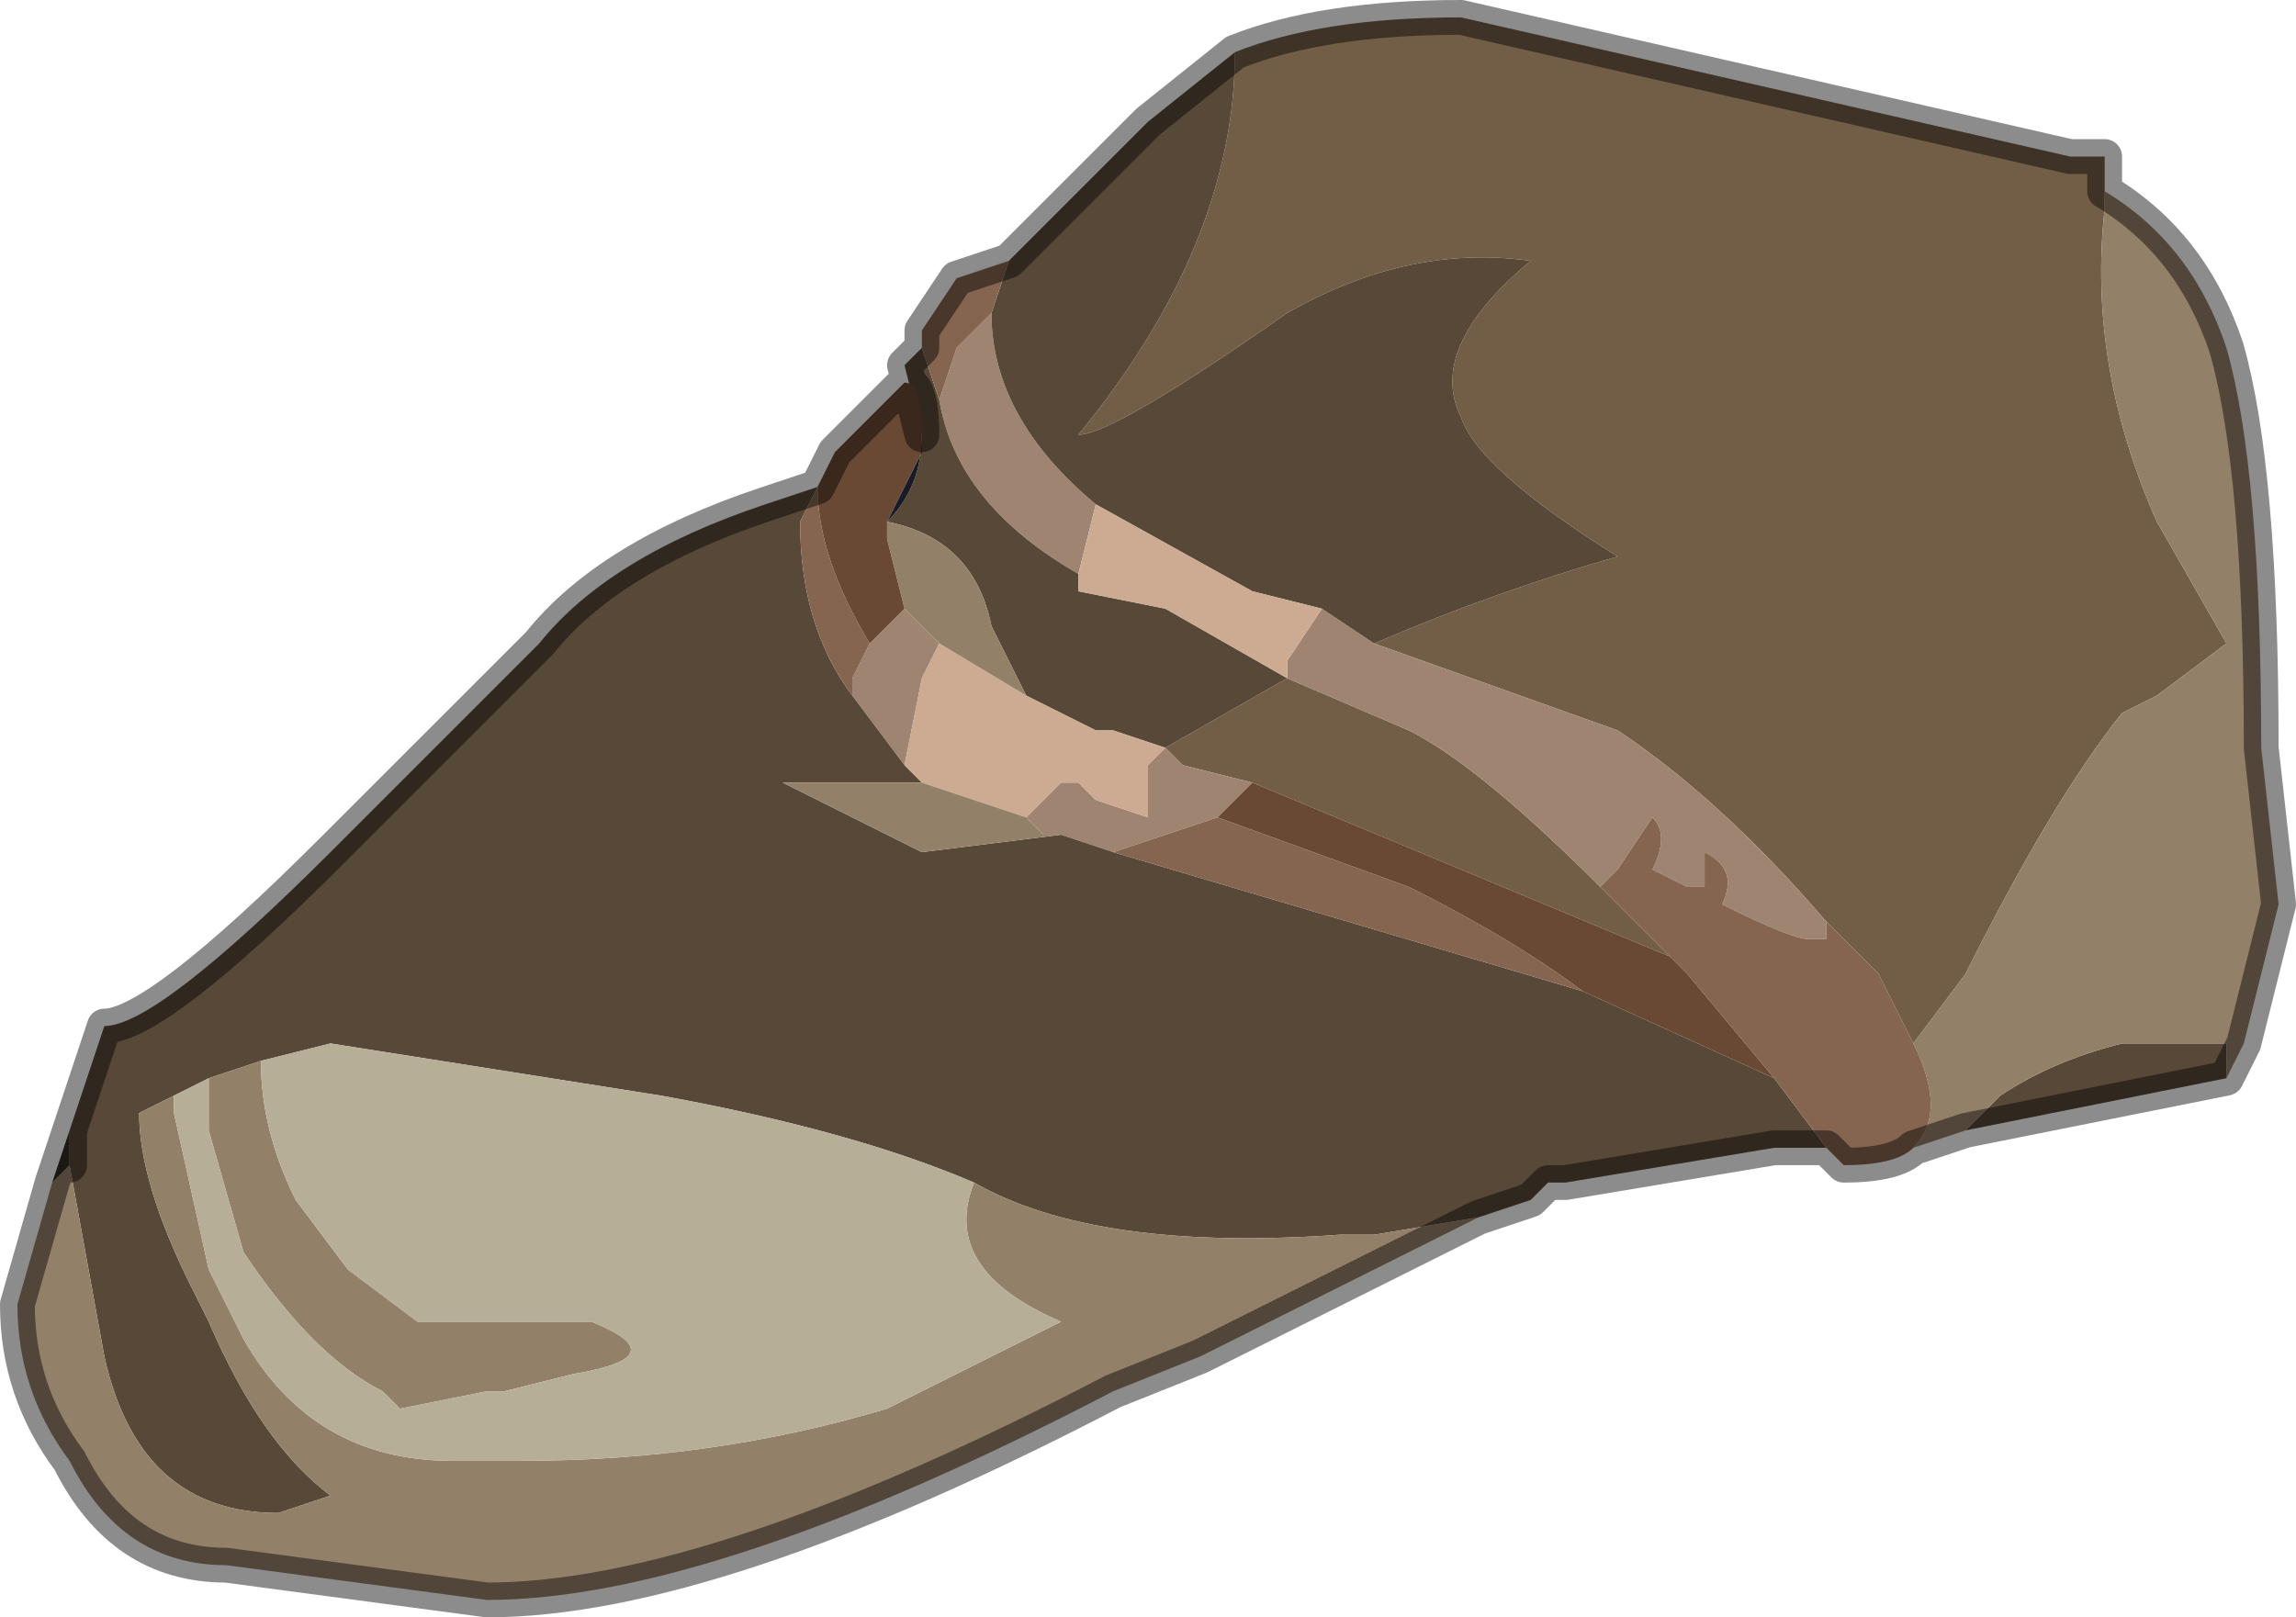 <?xml version="1.0" encoding="UTF-8" standalone="no"?>
<svg xmlns:xlink="http://www.w3.org/1999/xlink" height="4.65px" width="6.6px" xmlns="http://www.w3.org/2000/svg">
  <g transform="matrix(1.0, 0.0, 0.0, 1.0, 3.65, 2.1)">
    <path d="M0.3 -0.25 Q0.65 -0.4 1.0 -0.5 0.6 -0.75 0.55 -0.9 0.45 -1.1 0.75 -1.35 0.4 -1.4 0.05 -1.2 -0.45 -0.85 -0.55 -0.85 -0.1 -1.4 -0.1 -1.95 0.15 -2.05 0.55 -2.05 L2.3 -1.65 2.4 -1.65 2.4 -1.55 2.4 -1.5 Q2.35 -1.05 2.55 -0.6 L2.75 -0.25 2.55 -0.1 2.45 -0.05 Q2.25 0.2 2.0 0.7 L1.85 0.9 1.75 0.7 1.6 0.55 Q1.3 0.2 1.0 0.0 L0.3 -0.25 M0.05 -0.15 L0.4 0.0 Q0.6 0.1 0.95 0.45 L1.15 0.65 -0.05 0.15 -0.25 0.1 -0.3 0.05 -0.3 0.05 0.05 -0.15" fill="#725d47" fill-rule="evenodd" stroke="none"/>
    <path d="M0.15 -0.35 L0.3 -0.25 1.0 0.0 Q1.3 0.2 1.6 0.55 L1.6 0.6 1.55 0.6 Q1.5 0.6 1.3 0.5 1.35 0.4 1.25 0.35 L1.25 0.45 1.2 0.45 1.1 0.4 Q1.15 0.3 1.1 0.25 L1.0 0.4 0.95 0.45 Q0.6 0.1 0.4 0.0 L0.05 -0.15 0.05 -0.2 0.15 -0.35 M-0.8 -1.2 L-0.8 -1.2 Q-0.8 -0.9 -0.5 -0.65 L-0.55 -0.45 Q-0.9 -0.65 -0.95 -0.95 L-0.9 -1.1 -0.8 -1.2 M0.05 -0.15 L0.05 -0.15 M-0.45 0.35 L-0.6 0.3 -0.65 0.3 -0.7 0.25 -0.6 0.15 -0.6 0.15 -0.55 0.15 -0.5 0.2 -0.35 0.25 -0.35 0.1 -0.3 0.05 -0.25 0.1 -0.05 0.15 -0.15 0.25 -0.45 0.35 M-1.05 0.1 L-1.2 -0.1 -1.2 -0.15 -1.15 -0.25 -1.05 -0.35 -0.95 -0.25 -1.0 -0.15 -1.05 0.1" fill="#9f8471" fill-rule="evenodd" stroke="none"/>
    <path d="M0.3 -0.25 L0.15 -0.35 -0.05 -0.4 -0.5 -0.65 Q-0.8 -0.9 -0.8 -1.2 L-0.8 -1.2 -0.75 -1.35 -0.75 -1.35 -0.35 -1.75 -0.1 -1.95 Q-0.1 -1.4 -0.55 -0.85 -0.45 -0.85 0.05 -1.2 0.4 -1.4 0.75 -1.35 0.45 -1.1 0.55 -0.9 0.6 -0.75 1.0 -0.5 0.65 -0.4 0.3 -0.25 M0.05 -0.15 L0.05 -0.15 -0.3 0.05 -0.45 0.0 -0.5 0.0 -0.7 -0.1 -0.8 -0.3 Q-0.85 -0.55 -1.1 -0.6 -1.0 -0.7 -1.0 -0.85 L-1.05 -1.05 -1.05 -1.05 -1.0 -1.1 -0.95 -0.95 Q-0.9 -0.65 -0.55 -0.45 L-0.55 -0.4 -0.3 -0.35 0.05 -0.15 M2.75 1.0 L2.0 1.15 2.1 1.05 Q2.25 0.95 2.45 0.9 L2.75 0.9 2.75 1.0 M1.6 1.2 L1.45 1.2 0.85 1.3 0.8 1.3 0.75 1.35 0.6 1.4 0.3 1.45 0.2 1.45 Q-0.5 1.5 -0.85 1.3 -1.2 1.15 -1.75 1.05 L-2.7 0.9 -2.9 0.95 -3.05 1.0 -3.15 1.05 -3.25 1.1 Q-3.25 1.3 -3.1 1.6 L-3.05 1.7 Q-2.9 2.05 -2.7 2.2 L-2.85 2.25 Q-3.25 2.25 -3.35 1.8 L-3.45 1.25 -3.45 1.15 -3.35 0.85 Q-3.2 0.85 -2.7 0.35 L-2.1 -0.25 Q-1.9 -0.5 -1.45 -0.65 L-1.3 -0.7 -1.35 -0.6 Q-1.35 -0.3 -1.2 -0.1 L-1.05 0.1 -1.0 0.15 -1.0 0.15 -1.4 0.15 -1.0 0.35 -0.6 0.3 -0.45 0.35 0.9 0.75 1.45 1.0 1.6 1.2 M-1.3 -0.7 L-1.3 -0.7" fill="#584837" fill-rule="evenodd" stroke="none"/>
    <path d="M-0.5 -0.65 L-0.05 -0.4 0.15 -0.35 0.05 -0.2 0.05 -0.15 -0.3 -0.35 -0.55 -0.4 -0.55 -0.45 -0.5 -0.65 M-1.0 0.15 L-1.0 0.15 -1.05 0.1 -1.0 -0.15 -0.95 -0.25 -0.7 -0.1 -0.5 0.0 -0.45 0.0 -0.3 0.05 -0.35 0.1 -0.35 0.25 -0.5 0.2 -0.55 0.15 -0.6 0.15 -0.6 0.15 -0.7 0.25 -1.0 0.15 M-0.3 0.05 L-0.3 0.05" fill="#cdaa92" fill-rule="evenodd" stroke="none"/>
    <path d="M1.85 0.9 L2.0 0.7 Q2.25 0.2 2.45 -0.05 L2.55 -0.1 2.75 -0.25 2.55 -0.6 Q2.35 -1.05 2.4 -1.5 L2.4 -1.55 Q2.65 -1.4 2.75 -1.1 2.85 -0.75 2.85 0.05 L2.9 0.5 2.8 0.9 2.75 1.0 2.75 0.9 2.45 0.9 Q2.25 0.95 2.1 1.05 L2.0 1.15 1.85 1.2 Q1.95 1.1 1.85 0.9 M0.6 1.4 Q0.3 1.55 -0.2 1.8 L-0.45 1.9 Q-1.6 2.5 -2.25 2.5 L-3.0 2.4 Q-3.3 2.4 -3.45 2.1 -3.6 1.9 -3.6 1.65 L-3.5 1.3 -3.45 1.25 -3.35 1.8 Q-3.25 2.25 -2.85 2.25 L-2.7 2.2 Q-2.9 2.05 -3.05 1.7 L-3.1 1.6 Q-3.25 1.3 -3.25 1.1 L-3.15 1.05 -3.15 1.1 -3.05 1.55 -2.95 1.75 Q-2.75 2.1 -2.35 2.1 L-2.15 2.1 Q-1.6 2.1 -1.1 1.95 L-0.6 1.7 Q-0.95 1.55 -0.85 1.3 -0.5 1.5 0.2 1.45 L0.3 1.45 0.6 1.4 M-0.6 0.3 L-1.0 0.35 -1.4 0.15 -1.0 0.15 -0.7 0.25 -0.65 0.3 -0.6 0.3 M-1.05 -0.35 L-1.1 -0.55 -1.1 -0.6 Q-0.85 -0.55 -0.8 -0.3 L-0.7 -0.1 -0.95 -0.25 -1.05 -0.35 M-2.9 0.95 Q-2.9 1.15 -2.8 1.35 L-2.65 1.55 -2.45 1.7 -2.4 1.7 -1.95 1.7 Q-1.7 1.8 -2.0 1.85 L-2.2 1.9 -2.25 1.9 -2.5 1.95 -2.55 1.9 Q-2.75 1.8 -2.95 1.5 L-2.95 1.5 -3.05 1.15 -3.05 1.0 -2.9 0.95" fill="#938068" fill-rule="evenodd" stroke="none"/>
    <path d="M-0.75 -1.35 L-0.75 -1.35 -0.8 -1.2 -0.9 -1.1 -0.95 -0.95 -1.0 -1.1 -1.0 -1.15 -0.9 -1.3 -0.75 -1.35 M0.95 0.45 L1.0 0.4 1.1 0.25 Q1.15 0.3 1.1 0.4 L1.2 0.45 1.25 0.45 1.25 0.35 Q1.35 0.4 1.3 0.5 1.5 0.6 1.55 0.6 L1.6 0.6 1.6 0.55 1.75 0.7 1.85 0.9 Q1.95 1.1 1.85 1.2 1.8 1.25 1.65 1.25 L1.6 1.2 1.45 1.0 1.2 0.7 1.15 0.65 0.95 0.45 M-0.15 0.25 L0.4 0.45 Q0.7 0.6 0.9 0.75 L-0.45 0.35 -0.15 0.25 M-1.2 -0.1 Q-1.35 -0.3 -1.35 -0.6 L-1.3 -0.7 -1.3 -0.7 Q-1.3 -0.5 -1.15 -0.25 L-1.2 -0.15 -1.2 -0.1" fill="#85654f" fill-rule="evenodd" stroke="none"/>
    <path d="M-1.3 -0.7 L-1.25 -0.8 -1.05 -1.0 Q-1.0 -1.0 -1.0 -0.85 L-1.0 -0.85 -1.0 -0.8 -1.1 -0.6 -1.1 -0.55 -1.05 -0.35 -1.15 -0.25 Q-1.3 -0.5 -1.3 -0.7 L-1.3 -0.7 -1.3 -0.7 M1.15 0.65 L1.2 0.7 1.45 1.0 0.9 0.75 Q0.7 0.6 0.4 0.45 L-0.15 0.25 -0.05 0.15 1.15 0.65" fill="#694933" fill-rule="evenodd" stroke="none"/>
    <path d="M-1.0 -0.85 L-1.0 -0.85 Q-1.0 -0.7 -1.1 -0.6 L-1.0 -0.8 -1.0 -0.85" fill="#191b27" fill-rule="evenodd" stroke="none"/>
    <path d="M-0.85 1.3 Q-0.95 1.55 -0.6 1.7 L-1.1 1.95 Q-1.6 2.1 -2.15 2.1 L-2.35 2.1 Q-2.75 2.1 -2.95 1.75 L-3.05 1.55 -3.15 1.1 -3.15 1.05 -3.05 1.0 -3.05 1.15 -2.95 1.5 -2.95 1.5 Q-2.75 1.8 -2.55 1.9 L-2.5 1.95 -2.25 1.9 -2.2 1.9 -2.0 1.85 Q-1.7 1.8 -1.95 1.7 L-2.4 1.7 -2.45 1.7 -2.65 1.55 -2.8 1.35 Q-2.9 1.15 -2.9 0.95 L-2.7 0.9 -1.75 1.05 Q-1.2 1.15 -0.85 1.3" fill="#b6ae96" fill-rule="evenodd" stroke="none"/>
    <path d="M-3.5 1.3 L-3.45 1.15 -3.45 1.25 -3.5 1.3" fill="#312e25" fill-rule="evenodd" stroke="none"/>
    <path d="M-0.1 -1.95 L-0.35 -1.75 -0.75 -1.35 -0.9 -1.3 -1.0 -1.15 -1.0 -1.1 -1.05 -1.05 -1.05 -1.05 -1.0 -0.85 -1.0 -0.85 -1.0 -0.85 Q-1.0 -1.0 -1.05 -1.0 L-1.25 -0.8 -1.3 -0.7 -1.45 -0.65 Q-1.9 -0.5 -2.1 -0.25 L-2.7 0.35 Q-3.2 0.85 -3.35 0.85 L-3.45 1.15 -3.45 1.25 M2.4 -1.55 L2.4 -1.65 2.3 -1.65 0.55 -2.05 Q0.15 -2.05 -0.1 -1.95 M2.4 -1.55 Q2.65 -1.4 2.75 -1.1 2.85 -0.75 2.85 0.05 L2.9 0.5 2.8 0.9 2.75 1.0 2.0 1.15 1.85 1.2 Q1.8 1.25 1.65 1.25 L1.6 1.2 1.45 1.2 0.85 1.3 0.8 1.3 0.75 1.35 0.6 1.4 Q0.3 1.55 -0.2 1.8 L-0.45 1.9 Q-1.6 2.5 -2.25 2.5 L-3.0 2.4 Q-3.3 2.4 -3.45 2.1 -3.6 1.9 -3.6 1.65 L-3.5 1.3 -3.45 1.15" fill="none" stroke="#000000" stroke-linecap="round" stroke-linejoin="round" stroke-opacity="0.451" stroke-width="0.1"/>
  </g>
</svg>
